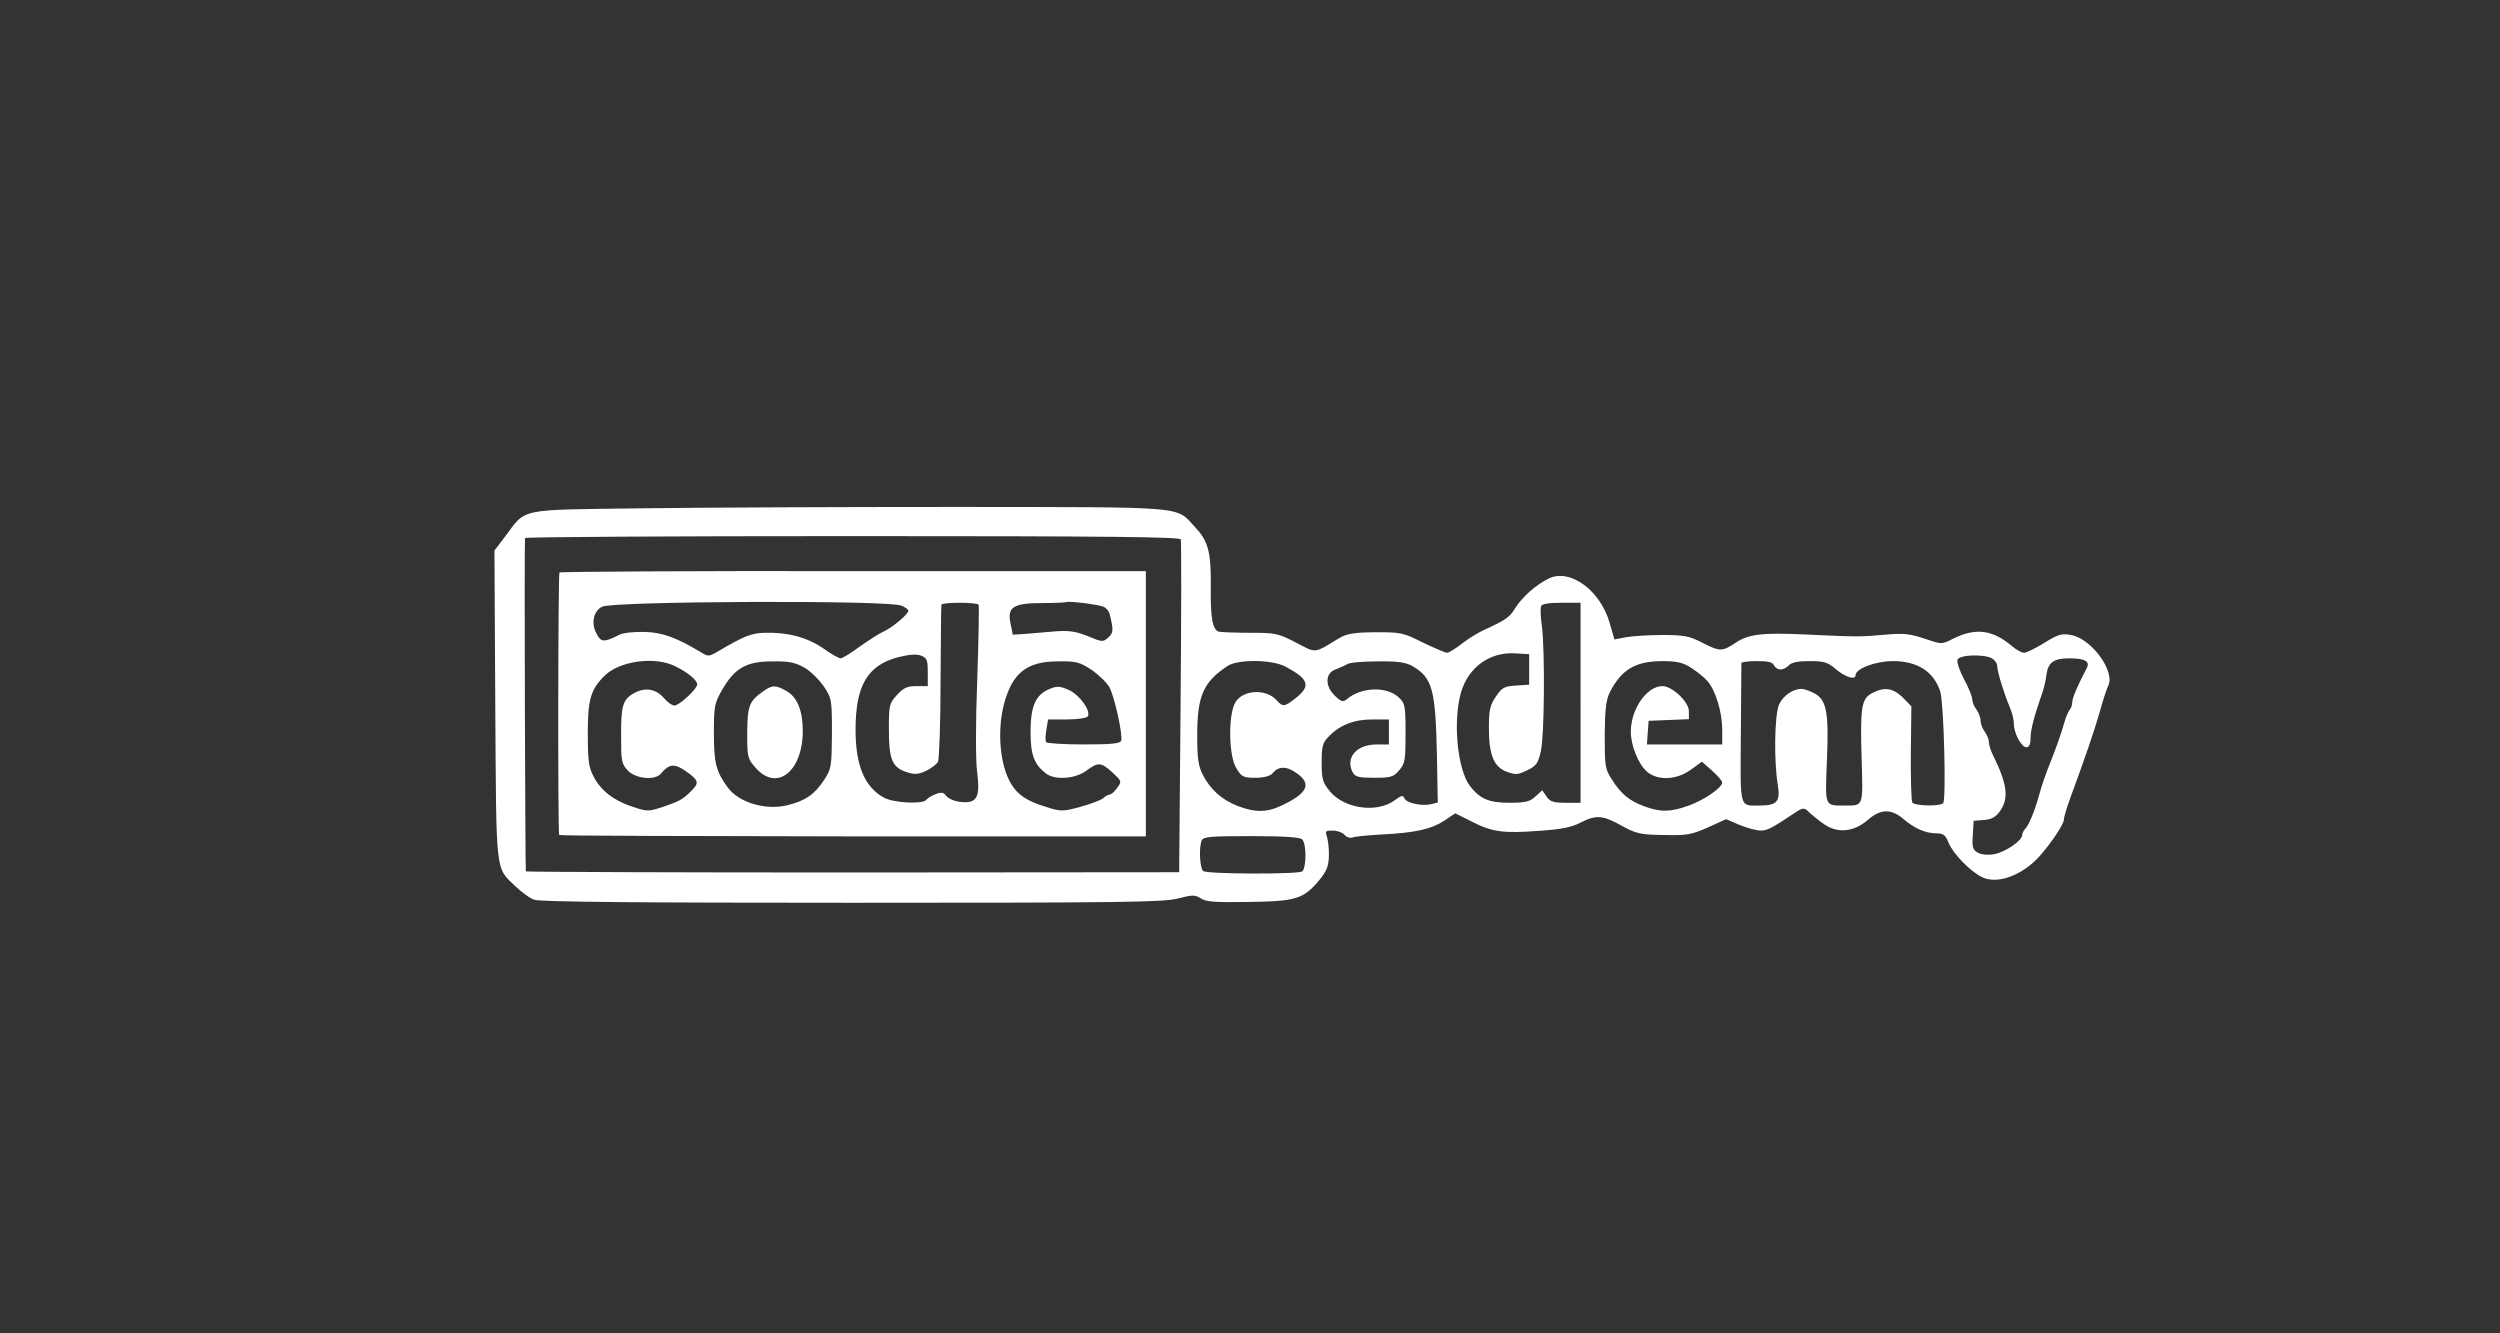  <svg  version="1.0" xmlns="http://www.w3.org/2000/svg"  width="900pt" height="480pt" viewBox="0 0 900 480"  preserveAspectRatio="xMidYMid meet"><rect x="0" y="0" width="900" height="480" fill="#333333" stroke="none"/>  <g transform="translate(0,480) scale(0.1,-0.1)" fill="#ffffff" stroke="none"> <path d="M2305 2970 c-445 -6 -409 2 -487 -102 l-38 -50 3 -557 c4 -618 -1 -581 74 -653 21 -20 51 -42 66 -47 19 -8 382 -11 1142 -11 972 0 1121 2 1174 15 54 14 63 14 84 1 18 -13 52 -15 172 -13 171 2 198 11 254 78 27 33 34 50 35 88 1 25 -3 56 -7 69 -7 20 -5 22 21 22 16 0 35 -7 42 -15 7 -9 20 -13 29 -10 9 4 57 8 106 11 121 6 178 19 225 50 l39 26 58 -29 c74 -38 113 -44 244 -34 78 5 117 13 148 29 56 29 80 28 148 -10 53 -29 67 -33 152 -34 84 -2 100 1 159 27 l66 30 49 -21 c27 -11 61 -20 76 -20 24 0 40 9 120 62 32 22 36 22 56 2 9 -9 33 -28 53 -42 49 -33 107 -27 157 17 45 39 83 40 127 3 41 -35 80 -52 119 -52 25 0 33 -6 44 -34 17 -40 76 -101 119 -123 54 -28 144 4 207 73 43 48 89 117 89 133 0 9 11 45 24 81 50 135 85 237 106 310 11 41 25 82 29 90 28 51 -59 171 -133 184 -33 6 -46 3 -96 -28 -32 -20 -65 -36 -73 -36 -9 0 -29 11 -45 25 -70 59 -132 66 -214 24 -38 -19 -38 -19 -100 2 -54 18 -75 20 -143 14 -87 -8 -97 -8 -289 1 -155 7 -203 1 -251 -32 -45 -30 -54 -30 -118 3 -45 23 -64 27 -142 27 -49 0 -109 -4 -132 -8 l-41 -8 -17 59 c-33 117 -142 197 -218 161 -46 -22 -95 -65 -122 -107 -21 -34 -32 -42 -115 -80 -19 -9 -54 -30 -77 -48 -23 -18 -47 -33 -53 -33 -7 0 -46 17 -88 37 -71 36 -79 37 -171 37 -79 -1 -102 -5 -131 -22 -92 -56 -80 -54 -155 -15 -64 33 -73 35 -164 35 -53 0 -104 2 -113 4 -23 7 -31 50 -29 168 1 121 -10 159 -58 210 -70 75 -19 70 -856 71 -412 0 -926 -2 -1140 -5z m1946 -112 c2 -7 2 -280 -1 -606 l-5 -592 -1174 -1 c-645 0 -1175 2 -1178 4 -2 3 -6 1137 -3 1200 0 4 531 7 1179 7 935 0 1180 -3 1182 -12z m1439 -588 l0 -360 -54 0 c-44 0 -56 4 -69 23 l-15 22 -24 -22 c-20 -19 -36 -23 -94 -23 -74 0 -106 14 -142 60 -45 59 -62 231 -33 335 26 92 103 148 194 143 l52 -3 0 -55 0 -55 -48 -3 c-42 -3 -50 -7 -72 -40 -21 -31 -25 -48 -25 -114 0 -96 18 -140 66 -157 30 -11 40 -10 72 6 32 15 39 25 49 68 13 56 15 359 4 450 -5 33 -6 66 -3 73 3 8 27 12 73 12 l69 0 0 -360z m1481 160 c10 -6 19 -18 19 -28 0 -19 24 -98 46 -150 8 -18 14 -44 14 -58 0 -34 27 -84 45 -84 10 0 15 11 15 33 0 29 12 76 42 162 6 17 13 46 15 65 6 45 26 60 82 60 58 0 76 -11 63 -36 -31 -58 -52 -107 -52 -122 0 -10 -4 -22 -9 -27 -5 -6 -14 -26 -19 -45 -12 -41 -30 -93 -47 -135 -16 -39 -35 -92 -45 -130 -15 -54 -36 -105 -48 -117 -7 -7 -12 -18 -12 -24 0 -20 -61 -62 -101 -69 -22 -4 -46 -2 -58 5 -19 10 -22 19 -19 63 l3 52 37 3 c28 2 43 11 58 32 33 46 26 98 -26 203 -8 16 -14 36 -14 46 0 9 -7 26 -15 37 -8 10 -15 28 -15 40 0 11 -7 29 -15 40 -8 10 -15 27 -15 37 0 9 -13 42 -30 73 -16 30 -26 61 -23 69 6 18 94 21 124 5z m-2543 -30 c83 -44 92 -69 38 -112 -41 -33 -48 -34 -70 -9 -39 43 -122 38 -149 -8 -26 -45 -24 -193 4 -237 19 -31 25 -34 69 -34 29 0 52 6 60 15 22 27 50 28 86 3 59 -40 42 -75 -59 -121 -48 -22 -90 -22 -150 1 -58 22 -100 60 -127 113 -16 31 -20 59 -20 142 0 142 22 192 110 250 38 24 160 23 208 -3z m455 3 c74 -42 85 -84 90 -325 l3 -167 -24 -6 c-33 -8 -90 4 -96 21 -5 12 -11 11 -35 -7 -64 -47 -182 -31 -234 33 -26 32 -29 44 -29 103 0 56 3 70 23 91 40 43 92 64 159 64 l60 0 0 -45 0 -45 -44 0 c-73 0 -114 -48 -86 -101 9 -16 22 -19 78 -19 59 0 69 3 89 27 21 24 23 36 23 133 0 100 -2 108 -24 129 -43 41 -136 38 -187 -6 -14 -11 -20 -10 -42 11 -38 35 -37 83 1 96 15 6 34 14 42 19 8 6 57 10 108 10 72 1 101 -3 125 -16z m1005 -7 c20 -13 47 -34 58 -47 30 -33 54 -113 54 -176 l0 -53 -136 0 -135 0 3 43 3 42 73 3 72 3 0 29 c0 33 -60 90 -95 90 -56 0 -113 -81 -114 -162 -1 -49 26 -117 57 -145 38 -34 107 -32 159 6 l40 29 36 -32 c20 -18 37 -37 37 -43 0 -19 -68 -65 -123 -84 -65 -23 -99 -23 -157 -2 -54 20 -84 44 -118 98 -24 37 -25 48 -25 160 1 97 5 127 20 156 42 80 91 108 186 109 54 0 75 -5 105 -24z m298 9 c4 -8 14 -15 24 -15 10 0 23 7 30 15 9 10 31 15 74 15 54 0 66 -4 96 -30 34 -28 70 -39 70 -21 0 24 72 51 135 51 88 0 147 -38 170 -110 13 -42 22 -394 10 -402 -16 -12 -103 -9 -111 3 -3 6 -6 87 -5 179 l2 167 -31 32 c-35 34 -66 39 -110 16 -39 -20 -44 -51 -38 -241 5 -170 7 -164 -62 -164 -72 0 -70 -6 -63 164 7 174 -1 217 -47 241 -16 8 -36 15 -44 15 -32 0 -68 -25 -82 -58 -16 -39 -18 -204 -4 -287 10 -61 -3 -75 -66 -75 -73 0 -69 -16 -67 258 1 136 2 250 2 255 1 4 26 7 56 7 40 0 57 -4 61 -15z m-1698 -627 c16 -16 15 -103 0 -115 -15 -11 -338 -10 -356 1 -12 7 -17 82 -6 110 5 14 31 16 178 16 120 0 176 -4 184 -12z"/> <path d="M2014 2739 c-5 -8 -6 -940 -1 -945 2 -3 478 -4 1058 -5 l1054 0 0 478 0 477 -1053 0 c-580 1 -1056 -2 -1058 -5z m1230 -119 c14 -5 26 -14 26 -19 0 -12 -58 -61 -90 -75 -14 -6 -51 -30 -84 -53 -32 -24 -63 -43 -70 -43 -6 0 -35 16 -64 37 -58 39 -125 57 -208 55 -49 -1 -76 -12 -171 -68 -31 -18 -34 -18 -60 -2 -88 53 -140 72 -203 73 -36 1 -76 -3 -90 -10 -57 -29 -67 -28 -84 7 -19 36 -8 80 22 94 42 20 1025 24 1076 4z m728 -4 c10 -4 19 -15 22 -24 15 -59 15 -70 -4 -87 -19 -17 -22 -17 -74 5 -43 17 -68 21 -118 17 -35 -3 -83 -7 -107 -9 l-45 -3 -8 40 c-13 59 9 74 114 74 44 0 82 2 84 3 5 6 117 -8 136 -16z m-449 7 c2 -5 0 -127 -5 -272 -6 -155 -6 -292 0 -333 11 -89 -1 -111 -59 -105 -22 2 -45 12 -52 21 -10 14 -18 15 -39 7 -14 -5 -29 -15 -33 -20 -10 -17 -116 -12 -152 7 -70 38 -103 115 -103 245 0 159 43 232 153 261 40 10 66 12 82 6 22 -8 25 -16 25 -60 l0 -50 -41 0 c-33 0 -46 -6 -70 -32 -28 -31 -29 -36 -29 -126 0 -106 12 -135 65 -152 28 -9 41 -8 69 5 19 9 38 24 43 33 4 9 9 139 9 287 1 149 2 273 3 278 0 4 30 7 65 7 36 0 67 -3 69 -7z m-1089 -223 c45 -23 76 -49 76 -64 0 -16 -65 -76 -82 -76 -8 0 -24 11 -36 25 -30 35 -68 42 -109 20 -41 -23 -48 -44 -47 -161 0 -84 2 -94 24 -118 29 -30 99 -37 120 -10 30 35 49 36 90 7 45 -32 48 -41 20 -69 -32 -32 -43 -38 -101 -58 -55 -18 -58 -18 -110 -1 -70 23 -115 58 -142 109 -18 35 -21 58 -21 156 0 120 10 157 59 206 54 55 184 73 259 34z m461 -3 c22 -12 53 -43 70 -67 29 -44 30 -47 30 -170 -1 -118 -2 -127 -27 -166 -34 -53 -70 -78 -134 -93 -78 -19 -175 10 -214 64 -42 57 -50 88 -50 195 0 98 2 108 30 157 45 78 87 102 180 102 60 1 83 -4 115 -22z m1034 -8 c26 -18 55 -46 65 -63 19 -37 49 -173 42 -193 -4 -10 -36 -13 -135 -13 -71 0 -132 4 -135 8 -3 5 -3 25 1 45 l6 37 68 0 c38 0 71 5 75 11 12 20 -29 77 -68 95 -32 14 -42 15 -69 4 -51 -21 -69 -62 -69 -155 0 -83 13 -117 56 -150 32 -24 105 -19 144 10 44 32 53 32 95 -6 33 -31 34 -32 17 -55 -9 -13 -21 -24 -26 -24 -5 0 -17 -6 -25 -14 -9 -7 -46 -21 -83 -31 -63 -17 -69 -17 -125 1 -65 20 -99 42 -123 82 -40 66 -51 189 -26 286 30 113 82 155 194 155 66 1 78 -2 121 -30z"/> <path d="M2750 2313 c-53 -37 -59 -52 -60 -150 0 -89 1 -94 31 -128 76 -86 169 -12 169 134 0 70 -19 119 -55 141 -40 24 -54 25 -85 3z"/> </g> </svg> 